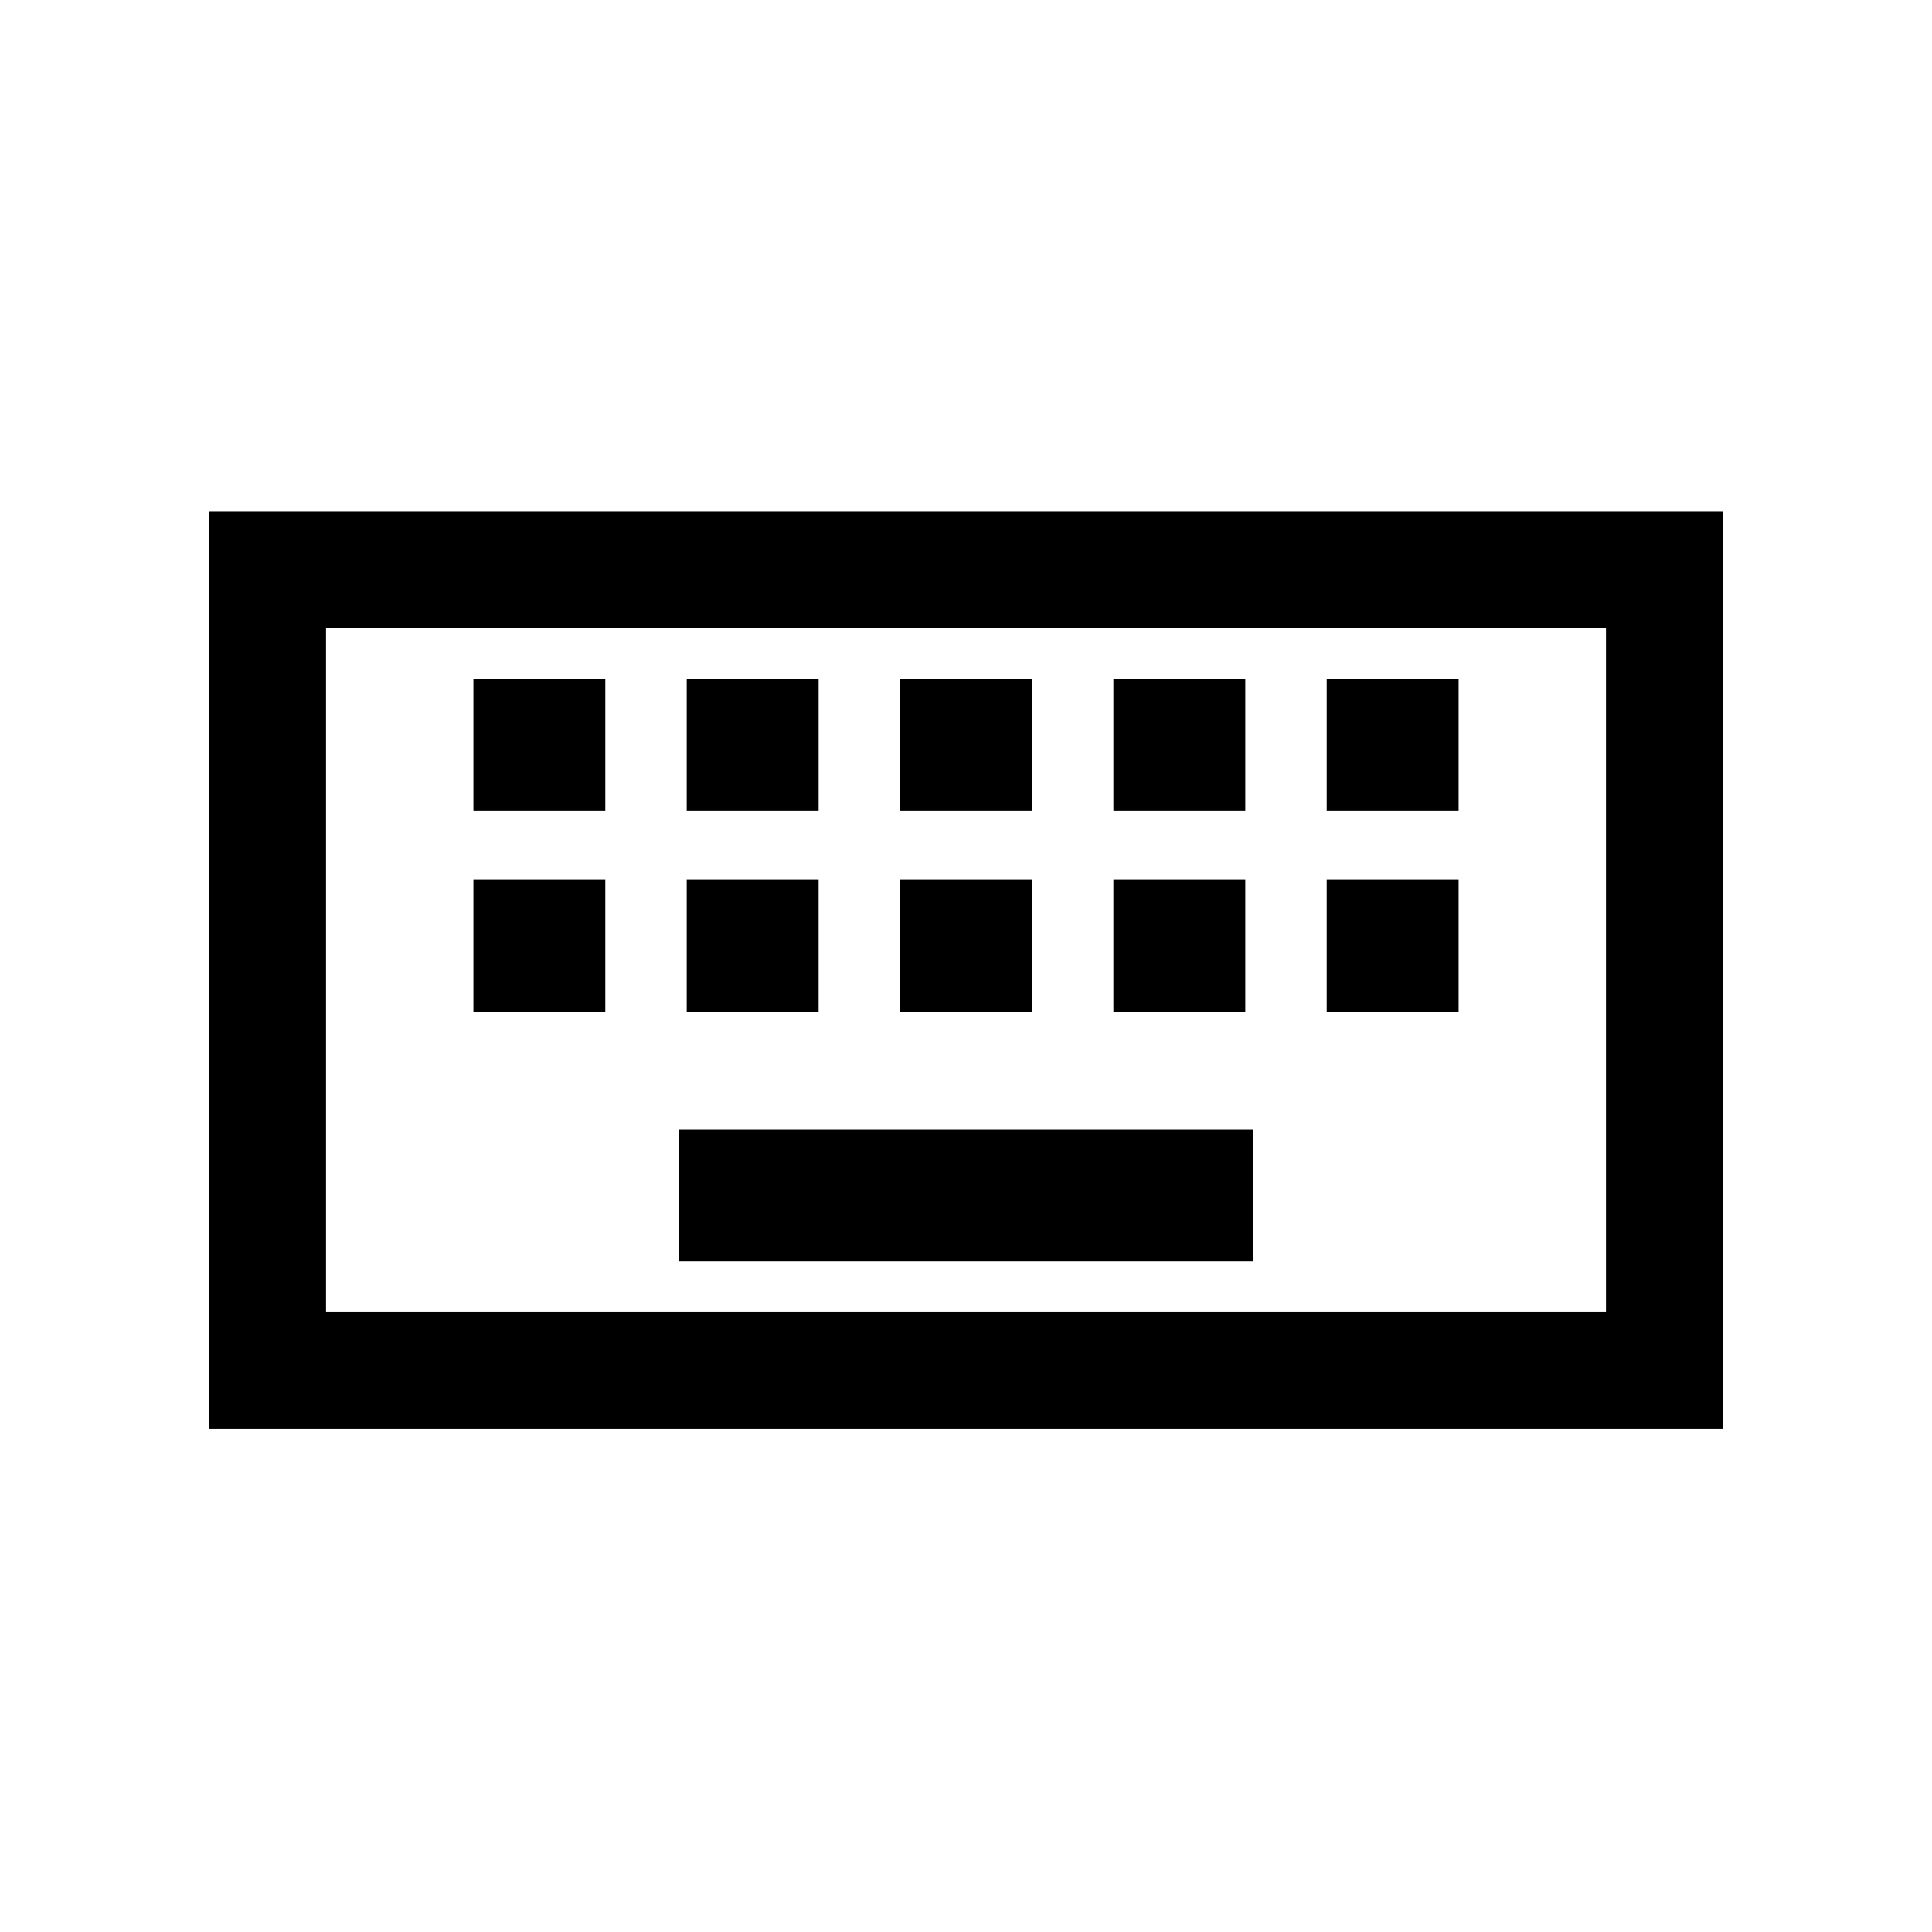 <svg xmlns="http://www.w3.org/2000/svg" height="20" viewBox="0 -960 960 960" width="20"><path d="M104-250v-456h752v456H104Zm58-58h636v-340H162v340Zm175.23-25.23h285.54v-65.54H337.23v65.54Zm-102-124h65.54v-65.54h-65.54v65.54Zm106 0h65.54v-65.54h-65.54v65.54Zm106 0h65.54v-65.54h-65.54v65.54Zm106 0h65.54v-65.54h-65.54v65.54Zm106 0h65.54v-65.54h-65.54v65.54Zm-424-100h65.54v-65.54h-65.54v65.54Zm106 0h65.54v-65.54h-65.54v65.54Zm106 0h65.54v-65.54h-65.54v65.54Zm106 0h65.54v-65.54h-65.54v65.54Zm106 0h65.54v-65.54h-65.54v65.54ZM162-308v-340 340Z"/></svg>